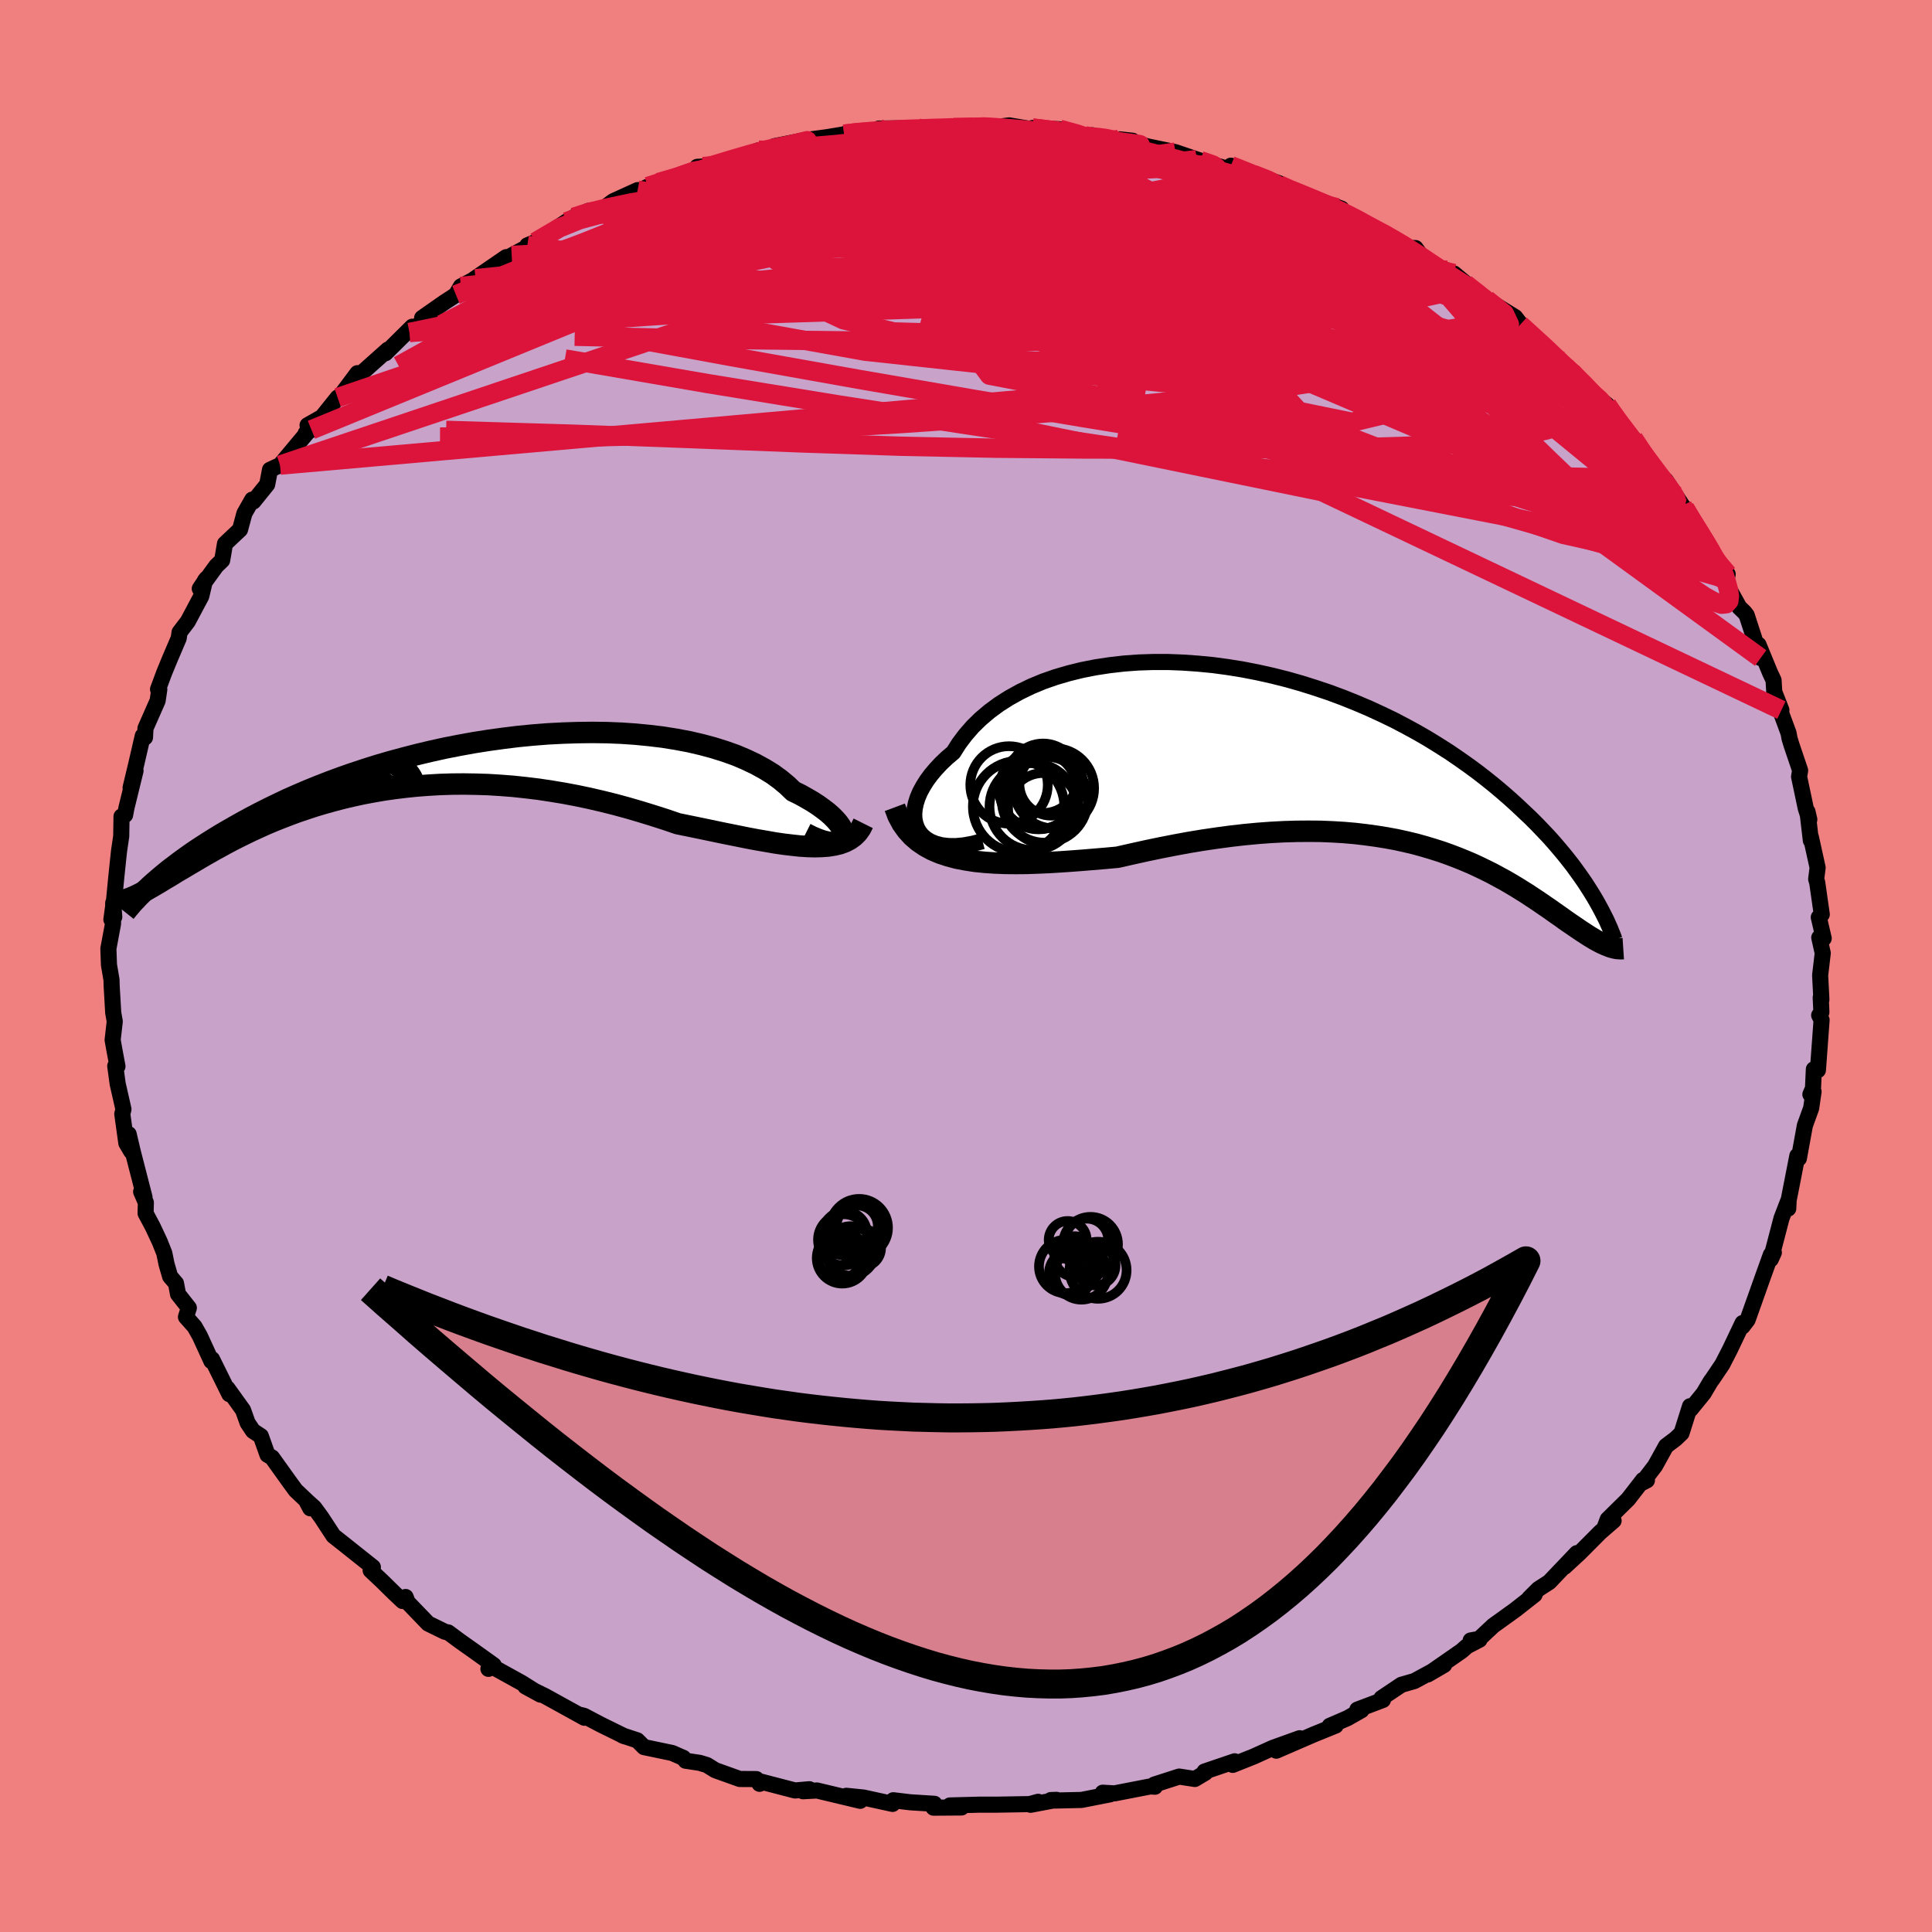 <svg viewBox="-100 -100 200 200" xmlns="http://www.w3.org/2000/svg" width="500" height="500" id="face-svg">
    <defs>
      <clipPath id="leftEyeClipPath">
        <polyline points="42.7,7.47 42.75,7.26 42.75,7.02 42.68,6.75 42.56,6.46 42.38,6.15 42.14,5.83 41.84,5.49 41.49,5.14 41.08,4.78 40.61,4.42 40.1,4.05 39.53,3.68 38.91,3.32 38.25,2.95 37.53,2.6 36.9,1.99 36.19,1.4 35.41,0.83 34.55,0.3 33.62,-0.21 32.63,-0.68 31.57,-1.13 30.44,-1.53 29.26,-1.9 28.03,-2.23 26.74,-2.53 25.41,-2.78 24.04,-3 22.63,-3.17 21.19,-3.31 19.72,-3.41 18.23,-3.47 16.72,-3.49 15.2,-3.47 13.66,-3.42 12.12,-3.34 10.58,-3.22 9.04,-3.07 7.5,-2.88 5.98,-2.67 4.46,-2.43 2.97,-2.16 1.49,-1.87 0.04,-1.55 -1.39,-1.21 -2.78,-0.85 -4.15,-0.48 -5.49,-0.09 -6.79,0.32 -8.06,0.74 -9.29,1.17 -10.48,1.61 -11.63,2.06 -12.74,2.51 -13.81,2.97 -14.85,3.43 -15.84,3.9 -16.79,4.36 -17.7,4.82 -18.58,5.28 -19.41,5.73 -20.21,6.18 -20.98,6.62 -21.72,7.05 -22.42,7.48 -23.09,7.9 -23.74,8.32 -24.35,8.72 -24.93,9.12 -25.49,9.52 -26.01,9.9 -26.51,10.28 -26.99,10.64 -27.44,11 -27.86,11.35 -28.26,11.69 -28.63,12.01 -28.99,12.33 -29.32,12.64 -29.91,13.1 -29.65,12.96 -29.37,12.81 -29.08,12.64 -28.78,12.47 -28.46,12.28 -28.13,12.09 -27.79,11.88 -27.43,11.66 -27.05,11.44 -26.66,11.2 -26.26,10.95 -25.83,10.7 -25.39,10.44 -24.94,10.17 -24.46,9.89 -23.97,9.6 -23.46,9.3 -22.93,9 -22.37,8.68 -21.8,8.37 -21.2,8.04 -20.58,7.71 -19.93,7.38 -19.26,7.05 -18.56,6.71 -17.84,6.38 -17.09,6.04 -16.31,5.71 -15.51,5.39 -14.68,5.07 -13.82,4.75 -12.93,4.45 -12.02,4.15 -11.08,3.87 -10.11,3.6 -9.12,3.34 -8.1,3.1 -7.05,2.87 -5.98,2.67 -4.88,2.48 -3.76,2.32 -2.62,2.18 -1.45,2.06 -0.26,1.97 0.94,1.9 2.17,1.86 3.41,1.85 4.67,1.87 5.95,1.91 7.23,1.99 8.53,2.09 9.84,2.23 11.16,2.39 12.48,2.59 13.81,2.81 15.13,3.06 16.46,3.34 17.79,3.65 19.11,3.98 20.43,4.34 21.73,4.72 23.03,5.12 24.31,5.53 25.57,5.96 26.65,6.18 27.72,6.4 28.78,6.62 29.82,6.84 30.85,7.05 31.85,7.25 32.84,7.45 33.8,7.63 34.74,7.79 35.65,7.95 36.54,8.08 37.39,8.18 38.22,8.27 39.01,8.32 39.76,8.34" />
      </clipPath>
      <clipPath id="rightEyeClipPath">
        <polyline points="-43.67,7.51 -43.91,7.09 -44.07,6.63 -44.17,6.14 -44.19,5.63 -44.14,5.09 -44.02,4.53 -43.84,3.96 -43.59,3.37 -43.27,2.78 -42.9,2.19 -42.46,1.59 -41.96,1 -41.41,0.41 -40.8,-0.17 -40.14,-0.73 -39.55,-1.66 -38.88,-2.55 -38.13,-3.41 -37.3,-4.22 -36.39,-4.99 -35.41,-5.71 -34.36,-6.38 -33.24,-7 -32.06,-7.57 -30.83,-8.08 -29.54,-8.53 -28.21,-8.92 -26.83,-9.26 -25.41,-9.54 -23.96,-9.76 -22.48,-9.93 -20.98,-10.04 -19.45,-10.09 -17.92,-10.09 -16.37,-10.03 -14.81,-9.92 -13.26,-9.77 -11.7,-9.56 -10.16,-9.31 -8.62,-9.01 -7.1,-8.67 -5.59,-8.29 -4.11,-7.87 -2.65,-7.41 -1.22,-6.93 0.18,-6.41 1.55,-5.86 2.89,-5.29 4.19,-4.69 5.46,-4.08 6.68,-3.44 7.87,-2.79 9.01,-2.13 10.11,-1.45 11.18,-0.77 12.19,-0.08 13.17,0.61 14.11,1.3 15.01,2 15.87,2.69 16.69,3.38 17.47,4.06 18.22,4.74 18.93,5.41 19.62,6.06 20.27,6.71 20.89,7.36 21.49,7.99 22.05,8.62 22.58,9.24 23.09,9.85 23.56,10.44 24.02,11.03 24.44,11.61 24.84,12.17 25.22,12.72 25.57,13.26 25.9,13.78 26.21,14.29 27.44,19.23 27.22,19.13 26.99,19.03 26.76,18.91 26.51,18.78 26.26,18.64 26,18.48 25.73,18.32 25.45,18.14 25.16,17.95 24.85,17.75 24.54,17.54 24.22,17.32 23.88,17.09 23.53,16.85 23.17,16.6 22.8,16.33 22.41,16.06 22.01,15.78 21.59,15.48 21.15,15.18 20.7,14.87 20.23,14.55 19.74,14.23 19.23,13.89 18.7,13.56 18.14,13.21 17.57,12.87 16.97,12.52 16.34,12.18 15.7,11.83 15.02,11.49 14.32,11.15 13.59,10.81 12.84,10.49 12.05,10.17 11.24,9.86 10.4,9.56 9.52,9.28 8.62,9.01 7.68,8.75 6.72,8.52 5.72,8.3 4.69,8.11 3.63,7.94 2.54,7.79 1.42,7.66 0.27,7.56 -0.92,7.49 -2.13,7.44 -3.37,7.43 -4.65,7.44 -5.95,7.48 -7.27,7.55 -8.62,7.65 -10,7.78 -11.4,7.94 -12.82,8.13 -14.25,8.34 -15.71,8.58 -17.18,8.85 -18.66,9.14 -20.15,9.45 -21.64,9.78 -23.14,10.12 -24.34,10.23 -25.54,10.33 -26.74,10.43 -27.92,10.52 -29.1,10.6 -30.26,10.67 -31.41,10.72 -32.55,10.76 -33.66,10.77 -34.75,10.76 -35.82,10.72 -36.86,10.65 -37.87,10.55 -38.84,10.4 -39.78,10.22" />
      </clipPath>
      <filter id="fuzzy">
        <feTurbulence id="turbulence" baseFrequency="0.05" numOctaves="3" type="noise" result="noise" />
        <feDisplacementMap in="SourceGraphic" in2="noise" scale="2" />
      </filter>
      <linearGradient id="rainbowGradient" x1="0%" y1="0%" x2="100%" y2="0%">
        <stop offset="0%" style="stop-color: [object Object]; stop-opacity: 1" />
        <stop offset="50%" style="stop-color: [object Object]; stop-opacity: 1" />
        <stop offset="100%" style="stop-color: [object Object]; stop-opacity: 1" />
      </linearGradient>
    </defs>
    <rect x="-100" y="-100" width="100%" height="100%" fill="rgb(240, 128, 128)" />
    <polyline id="faceContour" points="88.42,0.96 88.55,3.49 88.48,3.26 88.55,4.78 88.32,5.1 88.57,5.59 88.35,8.59 88.19,10.78 87.77,10.69 87.68,12.67 87.41,13.29 87.74,13.01 87.49,14.72 86.84,16.51 86.22,19.92 86.06,19.65 85.37,23.18 85.16,24.25 85.12,25.11 85.11,24.33 84.42,26.12 83.51,29.6 83.63,29.66 83.31,30.36 83.32,29.88 82.42,32.38 81.85,33.99 80.91,36.63 80.39,37.31 80.39,36.96 79.09,39.69 78.3,41.23 77.29,42.73 77.07,43.03 76.36,44.23 75.02,45.88 74.95,45.57 74.07,48.36 73.45,48.95 72.47,49.69 71.33,51.75 69.99,53.5 70.49,53.24 70.09,53.2 68.54,55.2 66.43,57.28 66.15,58.02 67.04,57.42 65.65,58.62 63.5,60.78 61.96,62.2 63.23,60.78 60.38,63.77 59.25,64.5 58.3,65.45 58.86,65.08 56.86,66.65 54.58,68.29 53.12,69.66 52.24,69.82 53.16,69.74 51.87,70.41 51.3,70.91 47.8,73.34 49.5,72.35 46.42,74.02 45.07,74.41 43.01,75.79 43.16,75.98 40.51,76.98 40.94,77.04 39.5,77.86 37.65,78.66 38.27,78.63 36,79.55 32.12,81.23 34.54,79.94 31.76,80.94 29.79,81.83 27.61,82.7 27.81,82.33 24.69,83.39 24.78,83.51 23.69,84.16 22.07,83.91 19.49,84.74 19.56,84.96 19.08,84.93 15.37,85.65 14.15,85.58 14.91,85.75 11.95,86.33 8.87,86.4 8.78,86.34 9.38,86.32 6.69,86.83 7.47,86.52 6.59,86.76 3.1,86.82 1.31,86.82 -1.67,86.9 -0.47,87.11 -3.36,87.13 -3.27,86.73 -5.79,86.57 -7.53,86.36 -7.6,86.74 -10.62,86.08 -12.39,85.9 -10.95,86.42 -15.43,85.35 -16.87,85.43 -16.21,85.22 -17.7,85.35 -21.47,84.37 -21.37,84.66 -21.7,84.17 -23.42,84.16 -25.96,83.25 -26.83,82.71 -27.57,82.49 -29.03,82.27 -29.25,81.98 -30.41,81.47 -33.33,80.86 -34.03,80.16 -35.55,79.66 -35.35,79.74 -37.79,78.54 -39.54,77.62 -39.91,77.53 -39.51,77.82 -43.57,75.58 -45.61,74.58 -44.05,75.43 -46.01,74.2 -49.14,72.47 -49.44,72.76 -48.89,72.38 -50.93,70.92 -52.4,69.88 -53.6,68.99 -53.92,68.93 -55.68,68.07 -57.8,65.87 -58.01,65.32 -58.32,65.74 -59.23,64.88 -60.48,63.65 -61.63,62.57 -61.4,62.23 -64.48,59.78 -65.48,58.99 -66.73,57.08 -67.46,56.08 -68.33,55.29 -67.88,56.14 -68.24,55.37 -69.39,54.28 -69.97,53.49 -71.84,50.88 -72.31,50.6 -73,48.66 -73.81,48.13 -74.37,47.29 -74.84,45.97 -76.45,43.73 -76.26,44.32 -78.05,40.7 -78.12,40.9 -79.31,38.3 -79.86,37.33 -80.75,36.33 -80.45,35.39 -81.57,33.97 -81.78,32.85 -82.39,32.14 -82.76,30.86 -82.99,29.73 -83.46,28.55 -84.19,26.99 -84.93,25.6 -84.9,24.49 -85.39,23.37 -85.04,23.94 -86.25,19.24 -86.68,17.41 -86.42,19.19 -86.92,18.34 -87.34,15.32 -87.22,14.83 -87.82,12.19 -88.07,10.35 -87.84,10.39 -88.16,8.67 -88.34,7.66 -88.12,5.74 -88.28,4.83 -88.44,2.07 -88.46,1.41 -88.72,-0.11 -88.78,-1.8 -88.3,-4.37 -88.28,-6.53 -88.17,-5.08 -88.47,-4.81 -88.18,-6.93 -87.97,-9.11 -87.72,-11.5 -87.67,-11.95 -87.45,-13.44 -87.42,-15.48 -87.05,-15.63 -86.91,-16.37 -85.97,-20.21 -86.48,-18.46 -85.9,-20.88 -85.22,-23.82 -84.99,-23.66 -84.94,-24.61 -83.68,-27.47 -83.51,-28.63 -83.64,-28.65 -83,-30.37 -82.39,-31.85 -81.5,-33.93 -81.41,-34.55 -80.56,-35.66 -79.16,-38.29 -78.78,-39.91 -78.63,-40.1 -79.32,-39.06 -77.61,-41.41 -77,-42 -76.71,-43.71 -75.15,-45.18 -74.7,-46.85 -73.89,-48.28 -73.77,-48.08 -72.34,-49.85 -72.05,-51.37 -71.01,-51.85 -68.26,-55.14 -68.35,-55.16 -67.76,-55.51 -68.16,-55.98 -66.66,-56.83 -65.05,-58.84 -64.75,-59.03 -63,-61.37 -63.47,-60.56 -62.86,-61.12 -59.84,-63.81 -60.1,-63.43 -57.32,-66.18 -57.61,-65.58 -56.03,-66.91 -56.3,-67.09 -54.04,-68.67 -52.8,-69.48 -52.29,-70.35 -50.77,-71.15 -50.91,-71.11 -47.6,-73.38 -47.23,-73.41 -47.03,-73.56 -44.46,-74.94 -45.41,-74.6 -44.57,-74.95 -41.38,-77.04 -40.61,-77.51 -39.06,-78.18 -37.63,-78.34 -36.52,-79.17 -33.99,-80.32 -34.23,-80.07 -32.93,-80.68 -31.85,-81.1 -28.93,-81.82 -27.86,-82.35 -27.24,-82.76 -27.82,-82.73 -26.52,-82.79 -24.47,-83.38 -21.44,-84.45 -20.61,-84.43 -18.13,-85.13 -19.82,-84.87 -16.77,-85.48 -14.38,-85.8 -11.86,-86.22 -12.62,-86.11 -11.67,-86.34 -8.71,-86.34 -9.03,-86.69 -4.98,-86.74 -4.72,-86.55 -3.64,-86.69 -1.29,-86.78 -0.32,-86.85 0.89,-86.82 2.34,-86.96 1.85,-86.83 3.22,-86.86 4.46,-87.02 7.81,-86.46 6.88,-86.75 9.69,-86.62 12.34,-85.93 13.76,-85.62 13.07,-86 14.04,-85.71 17.25,-85.43 15.85,-85.58 19.61,-84.65 19.1,-84.78 21.67,-84.25 24.26,-83.37 23.88,-83.48 27.27,-82.46 28.02,-82.68 27.42,-82.85 29.75,-81.94 32.38,-81.04 31.58,-81.09 33.12,-80.55 35.38,-79.67 34.75,-79.89 38.87,-78.4 38.44,-78.49 39.93,-77.47 41.4,-76.85 40.51,-77.24 44.41,-75.28 45.62,-74.35 46.54,-74.32 47.53,-72.94 48.3,-72.35 49.77,-72.02 50.91,-71.17 50.51,-71.69 53.38,-69.3 55.13,-67.63 53.89,-69 56.85,-67.17 57.87,-65.86 57.37,-66.39 61.52,-62.65 60.78,-63.22 61.61,-62.31 62.15,-62.11 62.66,-61.55 64.12,-59.91 66.35,-58.1 66.49,-57.84 67.65,-56.16 68.96,-54.41 69.09,-54.61 70.11,-53.02 71.42,-51.25 71.46,-51.06 73.47,-48.72 72.44,-50.28 74.15,-47.67 74.4,-47.38 75.33,-45.79 75.36,-45.86 77.52,-42.33 77.26,-42.63 78.85,-40.56 78.74,-40.06 78.44,-40.04 80.05,-37.13 80.59,-36.61 80.82,-36.31 82.26,-31.88 82.04,-33.26 83.23,-30.37 83.6,-29.58 83.67,-28.38 84.41,-26.49 84.39,-26.17 85.15,-24.11 85.25,-23.56 85.47,-22.84 86.35,-20.24 86.24,-19.6 86.93,-16.33 87.3,-15.16 87.11,-15.98 87.46,-12.99 87.46,-13.35 88.16,-10.18 88.01,-9 88.12,-8.63 88.59,-5.34 88.28,-5.04 88.79,-2.86 88.33,-2.94 88.69,-1.33 88.42,0.96 88.55,3.49" fill="rgb(200, 162, 200)" stroke="black" stroke-width="1.667" stroke-linejoin="round" filter="url(#fuzzy)" />
    <g transform="translate(38.83 -21.38)">
      <polyline id="rightCountour" points="-43.67,7.51 -43.91,7.09 -44.07,6.63 -44.17,6.14 -44.19,5.63 -44.14,5.09 -44.02,4.53 -43.84,3.96 -43.59,3.37 -43.27,2.78 -42.9,2.19 -42.46,1.59 -41.96,1 -41.41,0.41 -40.8,-0.17 -40.14,-0.73 -39.55,-1.66 -38.88,-2.55 -38.13,-3.41 -37.3,-4.22 -36.39,-4.99 -35.41,-5.71 -34.36,-6.38 -33.24,-7 -32.06,-7.57 -30.83,-8.08 -29.54,-8.53 -28.21,-8.92 -26.83,-9.26 -25.41,-9.54 -23.96,-9.76 -22.48,-9.93 -20.98,-10.04 -19.45,-10.09 -17.92,-10.09 -16.37,-10.03 -14.81,-9.92 -13.26,-9.77 -11.7,-9.56 -10.16,-9.31 -8.62,-9.01 -7.1,-8.67 -5.59,-8.29 -4.11,-7.87 -2.65,-7.41 -1.22,-6.93 0.18,-6.41 1.55,-5.86 2.89,-5.29 4.19,-4.69 5.46,-4.08 6.68,-3.44 7.87,-2.79 9.01,-2.13 10.11,-1.45 11.18,-0.77 12.19,-0.08 13.17,0.61 14.11,1.3 15.01,2 15.87,2.69 16.69,3.38 17.47,4.06 18.22,4.74 18.93,5.41 19.62,6.06 20.27,6.71 20.89,7.36 21.49,7.99 22.05,8.62 22.58,9.24 23.09,9.85 23.56,10.44 24.02,11.03 24.44,11.61 24.84,12.17 25.22,12.72 25.57,13.26 25.9,13.78 26.21,14.29 27.44,19.23 27.22,19.13 26.99,19.03 26.76,18.91 26.51,18.78 26.26,18.64 26,18.48 25.73,18.32 25.45,18.14 25.16,17.95 24.85,17.75 24.54,17.54 24.22,17.32 23.88,17.09 23.53,16.85 23.17,16.6 22.8,16.33 22.41,16.06 22.01,15.78 21.59,15.48 21.15,15.18 20.7,14.87 20.23,14.55 19.74,14.23 19.23,13.89 18.7,13.56 18.14,13.21 17.57,12.87 16.97,12.52 16.34,12.18 15.7,11.83 15.02,11.49 14.32,11.15 13.59,10.81 12.84,10.49 12.05,10.17 11.24,9.86 10.4,9.56 9.52,9.28 8.62,9.01 7.68,8.75 6.72,8.52 5.72,8.3 4.69,8.11 3.63,7.94 2.54,7.79 1.42,7.66 0.27,7.56 -0.92,7.49 -2.13,7.44 -3.37,7.43 -4.65,7.44 -5.95,7.48 -7.27,7.55 -8.62,7.65 -10,7.78 -11.4,7.94 -12.82,8.13 -14.25,8.34 -15.71,8.58 -17.18,8.85 -18.66,9.14 -20.15,9.45 -21.64,9.78 -23.14,10.12 -24.34,10.23 -25.54,10.33 -26.74,10.43 -27.92,10.52 -29.1,10.6 -30.26,10.67 -31.41,10.72 -32.55,10.76 -33.66,10.77 -34.75,10.76 -35.82,10.72 -36.86,10.65 -37.87,10.55 -38.84,10.4 -39.78,10.22" fill="white" stroke="white" stroke-width="0" stroke-linejoin="round" filter="url(#fuzzy)" />
    </g>
    <g transform="translate(-55.41 -20.69)">
      <polyline id="leftCountour" points="42.7,7.47 42.75,7.26 42.75,7.02 42.68,6.75 42.56,6.46 42.38,6.15 42.14,5.83 41.84,5.49 41.49,5.14 41.08,4.78 40.61,4.42 40.1,4.05 39.53,3.68 38.91,3.32 38.25,2.95 37.53,2.6 36.9,1.99 36.19,1.4 35.41,0.83 34.55,0.3 33.62,-0.21 32.63,-0.68 31.57,-1.13 30.44,-1.53 29.26,-1.9 28.03,-2.23 26.74,-2.53 25.41,-2.78 24.04,-3 22.63,-3.17 21.19,-3.31 19.72,-3.41 18.23,-3.47 16.72,-3.49 15.2,-3.47 13.66,-3.42 12.12,-3.34 10.58,-3.22 9.04,-3.07 7.5,-2.88 5.98,-2.67 4.46,-2.43 2.97,-2.16 1.49,-1.87 0.04,-1.55 -1.39,-1.21 -2.78,-0.85 -4.15,-0.48 -5.49,-0.09 -6.79,0.32 -8.06,0.74 -9.29,1.17 -10.48,1.61 -11.63,2.06 -12.74,2.51 -13.81,2.97 -14.85,3.43 -15.84,3.9 -16.79,4.36 -17.7,4.82 -18.58,5.28 -19.41,5.73 -20.21,6.18 -20.98,6.62 -21.72,7.05 -22.42,7.48 -23.09,7.9 -23.74,8.32 -24.35,8.72 -24.93,9.12 -25.49,9.52 -26.01,9.9 -26.51,10.28 -26.99,10.64 -27.44,11 -27.86,11.35 -28.26,11.69 -28.63,12.01 -28.99,12.33 -29.32,12.64 -29.91,13.1 -29.65,12.96 -29.37,12.81 -29.08,12.64 -28.78,12.47 -28.46,12.28 -28.13,12.09 -27.79,11.88 -27.43,11.66 -27.05,11.44 -26.66,11.2 -26.26,10.95 -25.83,10.7 -25.39,10.44 -24.94,10.17 -24.46,9.89 -23.97,9.6 -23.46,9.3 -22.93,9 -22.37,8.68 -21.8,8.37 -21.2,8.04 -20.58,7.71 -19.93,7.38 -19.26,7.05 -18.56,6.71 -17.84,6.38 -17.09,6.04 -16.31,5.71 -15.51,5.39 -14.68,5.07 -13.82,4.75 -12.93,4.45 -12.02,4.15 -11.08,3.87 -10.11,3.6 -9.12,3.34 -8.1,3.1 -7.05,2.87 -5.98,2.67 -4.88,2.48 -3.76,2.32 -2.62,2.18 -1.45,2.06 -0.26,1.97 0.94,1.9 2.17,1.86 3.41,1.85 4.67,1.87 5.95,1.91 7.23,1.99 8.53,2.09 9.84,2.23 11.16,2.39 12.48,2.59 13.81,2.81 15.13,3.06 16.46,3.34 17.79,3.65 19.11,3.98 20.43,4.34 21.73,4.72 23.03,5.12 24.31,5.53 25.57,5.96 26.65,6.18 27.72,6.4 28.78,6.62 29.82,6.84 30.85,7.05 31.85,7.25 32.84,7.45 33.8,7.63 34.74,7.79 35.65,7.95 36.54,8.08 37.39,8.18 38.22,8.27 39.01,8.32 39.76,8.34" fill="white" stroke="white" stroke-width="0" stroke-linejoin="round" filter="url(#fuzzy)" />
    </g>
    <g transform="translate(38.83 -21.38)">
      <polyline id="rightUpper" points="-37.11,8.46 -38.12,8.72 -39.04,8.89 -39.89,8.97 -40.66,8.96 -41.35,8.88 -41.97,8.72 -42.51,8.5 -42.97,8.22 -43.36,7.89 -43.67,7.51 -43.91,7.09 -44.07,6.63 -44.17,6.14 -44.19,5.63 -44.14,5.09 -44.02,4.53 -43.84,3.96 -43.59,3.37 -43.27,2.78 -42.9,2.19 -42.46,1.59 -41.96,1 -41.41,0.41 -40.8,-0.17 -40.14,-0.73 -39.55,-1.66 -38.88,-2.55 -38.13,-3.41 -37.3,-4.22 -36.39,-4.99 -35.41,-5.71 -34.36,-6.38 -33.24,-7 -32.06,-7.57 -30.83,-8.08 -29.54,-8.53 -28.21,-8.92 -26.83,-9.26 -25.41,-9.54 -23.96,-9.76 -22.48,-9.93 -20.98,-10.04 -19.45,-10.09 -17.92,-10.09 -16.37,-10.03 -14.81,-9.92 -13.26,-9.77 -11.7,-9.56 -10.16,-9.31 -8.62,-9.01 -7.1,-8.67 -5.59,-8.29 -4.11,-7.87 -2.65,-7.41 -1.22,-6.93 0.18,-6.41 1.55,-5.86 2.89,-5.29 4.19,-4.69 5.46,-4.08 6.68,-3.44 7.87,-2.79 9.01,-2.13 10.11,-1.45 11.18,-0.77 12.19,-0.08 13.17,0.61 14.11,1.3 15.01,2 15.87,2.69 16.69,3.38 17.47,4.06 18.22,4.74 18.93,5.41 19.62,6.06 20.27,6.71 20.89,7.36 21.49,7.99 22.05,8.62 22.58,9.24 23.09,9.85 23.56,10.44 24.02,11.03 24.44,11.61 24.84,12.17 25.22,12.72 25.57,13.26 25.9,13.78 26.21,14.29 26.5,14.79 26.77,15.28 27.02,15.75 27.25,16.2 27.47,16.64 27.66,17.07 27.85,17.49 28.01,17.89 28.17,18.28 28.3,18.65" fill="none" stroke="black" stroke-width="1.667" stroke-linejoin="round" filter="url(#fuzzy)" />
      <polyline id="rightLower" points="-46.2,4.95 -45.87,5.83 -45.45,6.62 -44.95,7.32 -44.39,7.94 -43.76,8.48 -43.07,8.95 -42.32,9.36 -41.52,9.7 -40.67,9.98 -39.78,10.22 -38.84,10.4 -37.87,10.55 -36.86,10.65 -35.82,10.72 -34.75,10.76 -33.66,10.77 -32.55,10.76 -31.41,10.72 -30.26,10.67 -29.1,10.6 -27.92,10.52 -26.74,10.43 -25.54,10.33 -24.34,10.23 -23.14,10.12 -21.64,9.78 -20.15,9.45 -18.66,9.14 -17.18,8.85 -15.71,8.58 -14.25,8.34 -12.82,8.13 -11.4,7.94 -10,7.78 -8.62,7.65 -7.27,7.55 -5.95,7.48 -4.65,7.44 -3.37,7.43 -2.13,7.44 -0.92,7.49 0.27,7.56 1.42,7.66 2.54,7.79 3.63,7.94 4.69,8.11 5.72,8.3 6.72,8.52 7.68,8.75 8.62,9.01 9.52,9.28 10.4,9.56 11.24,9.86 12.05,10.17 12.84,10.49 13.59,10.81 14.32,11.15 15.02,11.49 15.7,11.83 16.34,12.18 16.97,12.52 17.57,12.87 18.14,13.21 18.7,13.56 19.23,13.89 19.74,14.23 20.23,14.55 20.7,14.87 21.15,15.18 21.59,15.48 22.01,15.78 22.41,16.06 22.8,16.33 23.17,16.6 23.53,16.85 23.88,17.09 24.22,17.32 24.54,17.54 24.85,17.75 25.16,17.95 25.45,18.14 25.73,18.32 26,18.48 26.26,18.64 26.51,18.78 26.76,18.91 26.99,19.03 27.22,19.13 27.44,19.23 27.65,19.31 27.85,19.39 28.04,19.45 28.23,19.5 28.41,19.54 28.58,19.57 28.75,19.58 28.91,19.59 29.06,19.59 29.21,19.58" fill="none" stroke="black" stroke-width="2.222" stroke-linejoin="round" filter="url(#fuzzy)" />
      <circle r="4.502" cx="-31.896" cy="4.881" stroke="black" fill="none" stroke-width="1.0" filter="url(#fuzzy)" clip-path="url(#rightEyeClipPath)" /><circle r="4.154" cx="-29.721" cy="2.981" stroke="black" fill="none" stroke-width="1.0" filter="url(#fuzzy)" clip-path="url(#rightEyeClipPath)" /><circle r="4.094" cx="-31.291" cy="3.111" stroke="black" fill="none" stroke-width="1.0" filter="url(#fuzzy)" clip-path="url(#rightEyeClipPath)" /><circle r="4.018" cx="-31.331" cy="3.216" stroke="black" fill="none" stroke-width="1.0" filter="url(#fuzzy)" clip-path="url(#rightEyeClipPath)" /><circle r="3.292" cx="-30.011" cy="2.526" stroke="black" fill="none" stroke-width="1.0" filter="url(#fuzzy)" clip-path="url(#rightEyeClipPath)" /><circle r="3.644" cx="-30.831" cy="5.046" stroke="black" fill="none" stroke-width="1.0" filter="url(#fuzzy)" clip-path="url(#rightEyeClipPath)" /><circle r="4.01" cx="-34.376" cy="2.636" stroke="black" fill="none" stroke-width="1.0" filter="url(#fuzzy)" clip-path="url(#rightEyeClipPath)" /><circle r="4.73" cx="-33.386" cy="4.871" stroke="black" fill="none" stroke-width="1.0" filter="url(#fuzzy)" clip-path="url(#rightEyeClipPath)" /><circle r="4.46" cx="-30.676" cy="4.156" stroke="black" fill="none" stroke-width="1.0" filter="url(#fuzzy)" clip-path="url(#rightEyeClipPath)" /><circle r="3.6" cx="-30.851" cy="1.946" stroke="black" fill="none" stroke-width="1.0" filter="url(#fuzzy)" clip-path="url(#rightEyeClipPath)" />
      </g>
    <g transform="translate(-55.41 -20.69)">
      <polyline id="leftUpper" points="38.81,6.98 39.47,7.31 40.07,7.56 40.61,7.75 41.09,7.86 41.51,7.92 41.87,7.92 42.17,7.87 42.41,7.78 42.58,7.64 42.7,7.47 42.75,7.26 42.75,7.02 42.68,6.75 42.56,6.46 42.38,6.15 42.14,5.83 41.84,5.49 41.49,5.14 41.08,4.78 40.61,4.42 40.1,4.05 39.53,3.68 38.91,3.32 38.25,2.95 37.53,2.6 36.9,1.99 36.19,1.4 35.41,0.83 34.55,0.3 33.62,-0.21 32.63,-0.68 31.57,-1.13 30.44,-1.53 29.26,-1.9 28.03,-2.23 26.74,-2.53 25.41,-2.78 24.04,-3 22.63,-3.17 21.19,-3.31 19.72,-3.41 18.23,-3.47 16.72,-3.49 15.2,-3.47 13.66,-3.42 12.12,-3.34 10.58,-3.22 9.04,-3.07 7.5,-2.88 5.98,-2.67 4.46,-2.43 2.97,-2.16 1.49,-1.87 0.04,-1.55 -1.39,-1.21 -2.78,-0.85 -4.15,-0.48 -5.49,-0.09 -6.79,0.32 -8.06,0.74 -9.29,1.17 -10.48,1.61 -11.63,2.06 -12.74,2.51 -13.81,2.97 -14.85,3.43 -15.84,3.9 -16.79,4.36 -17.7,4.82 -18.58,5.28 -19.41,5.73 -20.21,6.18 -20.98,6.62 -21.72,7.05 -22.42,7.48 -23.09,7.9 -23.74,8.32 -24.35,8.72 -24.93,9.12 -25.49,9.52 -26.01,9.9 -26.51,10.28 -26.99,10.64 -27.44,11 -27.86,11.35 -28.26,11.69 -28.63,12.01 -28.99,12.33 -29.32,12.64 -29.63,12.93 -29.92,13.22 -30.2,13.49 -30.45,13.76 -30.69,14.01 -30.91,14.25 -31.11,14.49 -31.3,14.71 -31.47,14.92 -31.63,15.12" fill="none" stroke="black" stroke-width="2.222" stroke-linejoin="round" filter="url(#fuzzy)" />
      <polyline id="leftLower" points="44.77,5.92 44.51,6.44 44.19,6.89 43.82,7.26 43.38,7.58 42.9,7.83 42.36,8.03 41.78,8.17 41.15,8.27 40.47,8.32 39.76,8.34 39.01,8.32 38.22,8.27 37.39,8.18 36.54,8.08 35.65,7.95 34.74,7.79 33.8,7.63 32.84,7.45 31.85,7.25 30.85,7.05 29.82,6.84 28.78,6.62 27.72,6.4 26.65,6.18 25.57,5.96 24.31,5.53 23.03,5.12 21.73,4.72 20.43,4.34 19.11,3.98 17.79,3.65 16.46,3.34 15.13,3.06 13.81,2.81 12.48,2.59 11.16,2.39 9.84,2.23 8.53,2.09 7.23,1.99 5.95,1.91 4.67,1.87 3.41,1.85 2.17,1.86 0.94,1.9 -0.26,1.97 -1.45,2.06 -2.62,2.18 -3.76,2.32 -4.88,2.48 -5.98,2.67 -7.05,2.87 -8.1,3.1 -9.12,3.34 -10.11,3.6 -11.08,3.87 -12.02,4.15 -12.93,4.45 -13.82,4.75 -14.68,5.07 -15.51,5.39 -16.31,5.71 -17.09,6.04 -17.84,6.38 -18.56,6.71 -19.26,7.05 -19.93,7.38 -20.58,7.71 -21.2,8.04 -21.8,8.37 -22.37,8.68 -22.93,9 -23.46,9.3 -23.97,9.6 -24.46,9.89 -24.94,10.17 -25.39,10.44 -25.83,10.7 -26.26,10.95 -26.66,11.2 -27.05,11.44 -27.43,11.66 -27.79,11.88 -28.13,12.09 -28.46,12.28 -28.78,12.47 -29.08,12.64 -29.37,12.81 -29.65,12.96 -29.91,13.1 -30.17,13.23 -30.41,13.35 -30.64,13.46 -30.85,13.55 -31.06,13.64 -31.26,13.71 -31.44,13.78 -31.62,13.83 -31.79,13.87 -31.95,13.91" fill="none" stroke="black" stroke-width="2.222" stroke-linejoin="round" filter="url(#fuzzy)" />
      <circle r="4.876" cx="-7.893" cy="2.212" stroke="black" fill="none" stroke-width="1.0" filter="url(#fuzzy)" clip-path="url(#leftEyeClipPath)" /><circle r="4.468" cx="-6.088" cy="4.297" stroke="black" fill="none" stroke-width="1.0" filter="url(#fuzzy)" clip-path="url(#leftEyeClipPath)" /><circle r="3.548" cx="-4.563" cy="2.547" stroke="black" fill="none" stroke-width="1.0" filter="url(#fuzzy)" clip-path="url(#leftEyeClipPath)" /><circle r="3.94" cx="-7.678" cy="3.662" stroke="black" fill="none" stroke-width="1.0" filter="url(#fuzzy)" clip-path="url(#leftEyeClipPath)" /><circle r="4.744" cx="-5.408" cy="3.737" stroke="black" fill="none" stroke-width="1.0" filter="url(#fuzzy)" clip-path="url(#leftEyeClipPath)" /><circle r="3.216" cx="-7.948" cy="4.752" stroke="black" fill="none" stroke-width="1.0" filter="url(#fuzzy)" clip-path="url(#leftEyeClipPath)" /><circle r="4.536" cx="-7.593" cy="4.507" stroke="black" fill="none" stroke-width="1.0" filter="url(#fuzzy)" clip-path="url(#leftEyeClipPath)" /><circle r="3.804" cx="-5.093" cy="5.107" stroke="black" fill="none" stroke-width="1.0" filter="url(#fuzzy)" clip-path="url(#leftEyeClipPath)" /><circle r="3.426" cx="-5.928" cy="1.982" stroke="black" fill="none" stroke-width="1.0" filter="url(#fuzzy)" clip-path="url(#leftEyeClipPath)" /><circle r="4.084" cx="-4.003" cy="6.027" stroke="black" fill="none" stroke-width="1.0" filter="url(#fuzzy)" clip-path="url(#leftEyeClipPath)" />
    </g>
    <g id="hairs">
      <polyline points="27.42,-82.85 29.58,-81.99 31.3,-81.23 32.82,-80.48 34.4,-79.69 36.12,-78.82 37.92,-77.9 39.75,-76.93 41.54,-75.96 43.28,-74.98 44.97,-74.01 46.61,-73.05 48.18,-72.12 49.66,-71.24 50.96,-70.46 52.04,-69.84 52.84,-69.39 53.38,-69.12 53.66,-69.02 53.69,-69.05 53.43,-69.25 52.79,-69.75 51.7,-70.62" fill="none" stroke="rgb(220, 20, 60)" stroke-width="2" stroke-linejoin="round" filter="url(#fuzzy)" /><polyline points="-31.85,-81.1 -29.77,-81.69 -28.71,-82.07 -28.16,-82.27 -27.75,-82.35 -27.31,-82.36 -26.88,-82.3 -26.61,-82.13 -26.65,-81.79 -27.09,-81.26 -27.94,-80.52 -29.2,-79.55 -30.92,-78.34 -33.16,-76.86 -35.99,-75.09 -39.45,-73.02 -43.48,-70.67 -48.02,-68.09 -53.06,-65.28 -58.74,-62.14" fill="none" stroke="rgb(220, 20, 60)" stroke-width="2" stroke-linejoin="round" filter="url(#fuzzy)" /><polyline points="-12.62,-86.11 -11.32,-86.26 -9.9,-86.35 -8.65,-86.37 -7.64,-86.3 -6.93,-86.14 -6.56,-85.9 -6.54,-85.58 -6.9,-85.18 -7.65,-84.68 -8.82,-84.08 -10.38,-83.34 -12.33,-82.46 -14.65,-81.43 -17.37,-80.22 -20.54,-78.84 -24.22,-77.28 -28.47,-75.53 -33.35,-73.61 -38.86,-71.57 -44.98,-69.39 -51.81,-66.92" fill="none" stroke="rgb(220, 20, 60)" stroke-width="2" stroke-linejoin="round" filter="url(#fuzzy)" /><polyline points="66.49,-57.84 67.51,-56.39 68.26,-55.34 68.78,-54.54 69.11,-53.88 69.25,-53.39 69.15,-53.11 68.79,-53.06 68.14,-53.24 67.19,-53.62 65.96,-54.2 64.42,-54.98 62.57,-55.98 60.35,-57.25 57.74,-58.83 54.7,-60.73 51.19,-63 47.18,-65.62 42.64,-68.62 37.51,-72.03 31.76,-75.88 25.54,-80.12" fill="none" stroke="rgb(220, 20, 60)" stroke-width="2" stroke-linejoin="round" filter="url(#fuzzy)" /><polyline points="74.4,-47.38 75.11,-46.19 75.8,-45.08 76.42,-44.02 76.88,-43.16 77.12,-42.55 77.18,-42.14 77.07,-41.92 76.79,-41.89 76.33,-42.06 75.65,-42.48 74.7,-43.2 73.46,-44.27 71.9,-45.73 69.99,-47.62 67.72,-49.95 65.08,-52.75 62.09,-55.99 58.76,-59.68 55.05,-63.86 50.97,-68.66" fill="none" stroke="rgb(220, 20, 60)" stroke-width="2" stroke-linejoin="round" filter="url(#fuzzy)" /><polyline points="67.65,-56.16 68.47,-55.07 68.87,-54.39 69.03,-53.81 68.89,-53.42 68.39,-53.3 67.46,-53.5 66.08,-54 64.24,-54.78 61.93,-55.83 59.16,-57.15 55.9,-58.76 52.12,-60.71 47.78,-63.03 42.84,-65.79 37.2,-69.02 30.77,-72.73 23.45,-76.93 15.46,-81.55" fill="none" stroke="rgb(220, 20, 60)" stroke-width="2" stroke-linejoin="round" filter="url(#fuzzy)" /><polyline points="62.66,-61.55 63.92,-60.06 64.52,-58.86 64.38,-57.85 63.58,-56.96 62.16,-56.18 60.14,-55.5 57.51,-54.91 54.24,-54.43 50.31,-54.06 45.71,-53.81 40.42,-53.65 34.42,-53.57 27.7,-53.53 20.25,-53.5 12.05,-53.52 3.1,-53.6 -6.6,-53.8 -17.07,-54.15 -28.37,-54.59 -40.59,-55.05 -53.82,-55.45" fill="none" stroke="rgb(220, 20, 60)" stroke-width="2" stroke-linejoin="round" filter="url(#fuzzy)" /><polyline points="-32.93,-80.68 -31.49,-81.15 -30.04,-81.61 -29.06,-81.96 -28.46,-82.16 -28.01,-82.25 -27.6,-82.28 -27.24,-82.23 -27.05,-82.09 -27.17,-81.79 -27.68,-81.3 -28.62,-80.61 -29.98,-79.7 -31.8,-78.56 -34.12,-77.17 -37,-75.54 -40.44,-73.66 -44.43,-71.54 -49.02,-69.14 -54.28,-66.41" fill="none" stroke="rgb(220, 20, 60)" stroke-width="2" stroke-linejoin="round" filter="url(#fuzzy)" /><polyline points="12.34,-85.93 13.13,-85.81 13.68,-85.77 14.38,-85.68 15.13,-85.53 15.81,-85.33 16.35,-85.09 16.7,-84.83 16.8,-84.57 16.58,-84.33 15.97,-84.11 14.91,-83.94 13.34,-83.79 11.25,-83.67 8.62,-83.54 5.45,-83.41 1.74,-83.28 -2.61,-83.15 -7.72,-83 -13.68,-82.82 -20.47,-82.65" fill="none" stroke="rgb(220, 20, 60)" stroke-width="2" stroke-linejoin="round" filter="url(#fuzzy)" /><polyline points="74.4,-47.38 75,-46.27 75.34,-45.35 75.4,-44.62 75.04,-44.21 74.22,-44.15 72.95,-44.42 71.26,-44.97 69.15,-45.79 66.6,-46.89 63.56,-48.3 59.96,-50.09 55.74,-52.28 50.88,-54.92 45.37,-58.02 39.22,-61.59 32.47,-65.65 25.2,-70.19 17.42,-75.23 8.99,-80.77" fill="none" stroke="rgb(220, 20, 60)" stroke-width="2" stroke-linejoin="round" filter="url(#fuzzy)" /><polyline points="77.26,-42.63 78.19,-41.22 78.53,-40.37 78.75,-39.62 78.94,-38.91 79.03,-38.28 78.97,-37.79 78.71,-37.5 78.22,-37.45 77.48,-37.69 76.46,-38.25 75.15,-39.14 73.54,-40.38 71.59,-42.01 69.32,-44.01 66.72,-46.39 63.79,-49.13 60.53,-52.25 56.9,-55.77 52.84,-59.76 48.3,-64.26 43.27,-69.33 37.72,-74.93" fill="none" stroke="rgb(220, 20, 60)" stroke-width="2" stroke-linejoin="round" filter="url(#fuzzy)" /><polyline points="-26.52,-82.79 -24.41,-83.43 -22.53,-83.98 -21.07,-84.38 -19.92,-84.66 -18.95,-84.85 -18.08,-84.98 -17.36,-85.03 -16.9,-84.99 -16.75,-84.83 -16.92,-84.55 -17.43,-84.15 -18.27,-83.61 -19.47,-82.93 -21.06,-82.13 -23.07,-81.2 -25.54,-80.15 -28.5,-78.99 -32.03,-77.66 -36.2,-76.12 -41.03,-74.34 -46.39,-72.4" fill="none" stroke="rgb(220, 20, 60)" stroke-width="2" stroke-linejoin="round" filter="url(#fuzzy)" /><polyline points="-44.57,-74.95 -42.09,-76.41 -40.02,-77.25 -37.85,-77.84 -35.48,-78.33 -32.91,-78.78 -30.17,-79.19 -27.27,-79.56 -24.21,-79.9 -21.03,-80.21 -17.75,-80.51 -14.42,-80.78 -11.06,-81.02 -7.65,-81.24 -4.18,-81.45 -0.66,-81.66 2.87,-81.88 6.35,-82.09 9.72,-82.28 12.95,-82.45 16.02,-82.62 18.93,-82.79 21.69,-82.91 24.46,-82.85" fill="none" stroke="rgb(220, 20, 60)" stroke-width="2" stroke-linejoin="round" filter="url(#fuzzy)" /><polyline points="64.12,-59.91 65.59,-58.62 66.41,-57.64 66.96,-56.78 67.29,-56.07 67.4,-55.51 67.28,-55.13 66.89,-54.95 66.22,-54.99 65.23,-55.26 63.89,-55.75 62.2,-56.47 60.13,-57.41 57.69,-58.55 54.85,-59.94 51.61,-61.58 47.95,-63.51 43.85,-65.75 39.31,-68.32 34.33,-71.23 28.85,-74.47 22.67,-78.12 15.42,-82.25" fill="none" stroke="rgb(220, 20, 60)" stroke-width="2" stroke-linejoin="round" filter="url(#fuzzy)" /><polyline points="-41.38,-77.04 -40.15,-77.47 -38.18,-77.79 -35.67,-78.04 -32.75,-78.21 -29.48,-78.27 -25.88,-78.23 -21.94,-78.09 -17.69,-77.87 -13.16,-77.58 -8.42,-77.19 -3.48,-76.72 1.66,-76.16 7.02,-75.57 12.58,-74.98 18.27,-74.41 24.01,-73.83 29.71,-73.21 35.36,-72.5 40.95,-71.76 46.25,-71.3" fill="none" stroke="rgb(220, 20, 60)" stroke-width="2" stroke-linejoin="round" filter="url(#fuzzy)" /><polyline points="55.13,-67.63 54.69,-67.99 54.32,-67.47 53.14,-66.76 50.93,-66.06 47.59,-65.48 43.01,-65.09 37.15,-64.87 30.03,-64.77 21.67,-64.72 12.08,-64.68 1.15,-64.66 -11.23,-64.7 -25.13,-64.86 -40.51,-65.19" fill="none" stroke="rgb(220, 20, 60)" stroke-width="2" stroke-linejoin="round" filter="url(#fuzzy)" /><polyline points="0.89,-86.82 1.87,-86.86 2.83,-86.81 4.18,-86.71 5.85,-86.57 7.7,-86.38 9.6,-86.16 11.46,-85.92 13.16,-85.68 14.64,-85.46 15.84,-85.29 16.77,-85.16 17.44,-85.08 17.85,-85.03 18.02,-85.02 17.9,-85.05 17.48,-85.11 16.72,-85.21 15.64,-85.35 14.32,-85.54" fill="none" stroke="rgb(220, 20, 60)" stroke-width="2" stroke-linejoin="round" filter="url(#fuzzy)" /><polyline points="-1.29,-86.78 -0.34,-86.82 0.49,-86.84 1.07,-86.83 1.47,-86.78 1.76,-86.69 1.91,-86.54 1.84,-86.32 1.41,-86.03 0.56,-85.67 -0.81,-85.26 -2.72,-84.81 -5.24,-84.34 -8.41,-83.8 -12.29,-83.17 -16.91,-82.44 -22.24,-81.63 -28.07,-80.84" fill="none" stroke="rgb(220, 20, 60)" stroke-width="2" stroke-linejoin="round" filter="url(#fuzzy)" /><polyline points="69.09,-54.61 70.02,-53.2 70.7,-52.15 71.12,-51.46 71.26,-51.08 71.12,-50.95 70.72,-51.01 70.03,-51.27 69.06,-51.74 67.76,-52.46 66.1,-53.49 64.01,-54.88 61.44,-56.69 58.34,-58.95 54.72,-61.64 50.62,-64.78 46.04,-68.37 40.86,-72.47 34.79,-77.21" fill="none" stroke="rgb(220, 20, 60)" stroke-width="2" stroke-linejoin="round" filter="url(#fuzzy)" /><polyline points="70.11,-53.02 70.73,-51.82 70.47,-51.13 69.41,-50.76 67.55,-50.59 64.9,-50.56 61.45,-50.64 57.18,-50.84 52.06,-51.2 46.05,-51.77 39.12,-52.6 31.19,-53.72 22.21,-55.12 12.16,-56.76 1.05,-58.63 -11.1,-60.73 -24.28,-63.08 -38.54,-65.7" fill="none" stroke="rgb(220, 20, 60)" stroke-width="2" stroke-linejoin="round" filter="url(#fuzzy)" /><polyline points="6.88,-86.75 9.5,-86.43 11.8,-85.96 13.77,-85.51 15.63,-85.06 17.58,-84.58 19.64,-84.06 21.78,-83.51 23.93,-82.93 26.04,-82.36 28.04,-81.81 29.82,-81.33 31.24,-80.97 32.19,-80.75 32.6,-80.69 32.4,-80.81" fill="none" stroke="rgb(220, 20, 60)" stroke-width="2" stroke-linejoin="round" filter="url(#fuzzy)" /><polyline points="-12.62,-86.11 -11.23,-86.28 -9.57,-86.42 -7.89,-86.53 -6.27,-86.61 -4.79,-86.66 -3.47,-86.71 -2.38,-86.74 -1.53,-86.77 -0.98,-86.78 -0.72,-86.77 -0.75,-86.74 -1.04,-86.67 -1.58,-86.57 -2.4,-86.43 -3.6,-86.24 -5.28,-85.99 -7.5,-85.69 -10.26,-85.37 -13.5,-85.04 -17.23,-84.72" fill="none" stroke="rgb(220, 20, 60)" stroke-width="2" stroke-linejoin="round" filter="url(#fuzzy)" /><polyline points="48.3,-72.35 49.37,-71.96 49.92,-71.52 50.17,-70.98 50.11,-70.41 49.65,-69.91 48.74,-69.52 47.33,-69.22 45.41,-68.99 42.94,-68.85 39.89,-68.83 36.23,-68.97 31.93,-69.28 26.99,-69.75 21.38,-70.32 15.09,-70.98 8.1,-71.75 0.39,-72.66 -8.11,-73.73 -17.5,-74.95 -27.84,-76.37" fill="none" stroke="rgb(220, 20, 60)" stroke-width="2" stroke-linejoin="round" filter="url(#fuzzy)" /><polyline points="-40.61,-77.51 -38.98,-78.03 -37.02,-78.5 -34.75,-78.98 -32.24,-79.41 -29.49,-79.78 -26.47,-80.11 -23.22,-80.41 -19.79,-80.69 -16.26,-80.94 -12.64,-81.16 -8.92,-81.34 -5.09,-81.52 -1.14,-81.7 2.86,-81.88 6.83,-82.06 10.69,-82.21 14.41,-82.34 17.97,-82.47 21.3,-82.64 24.43,-82.81" fill="none" stroke="rgb(220, 20, 60)" stroke-width="2" stroke-linejoin="round" filter="url(#fuzzy)" /><polyline points="29.75,-81.94 31.26,-81.35 32.01,-80.96 32.65,-80.58 33.22,-80.19 33.6,-79.81 33.72,-79.43 33.5,-79.09 32.92,-78.77 31.97,-78.47 30.65,-78.2 28.93,-77.94 26.77,-77.72 24.1,-77.56 20.87,-77.48 17.08,-77.48 12.76,-77.58 7.95,-77.77 2.66,-78.03 -3.19,-78.33 -9.78,-78.67 -17.22,-79.07 -25.44,-79.55" fill="none" stroke="rgb(220, 20, 60)" stroke-width="2" stroke-linejoin="round" filter="url(#fuzzy)" /><polyline points="57.37,-66.39 59.85,-64.13 60.89,-63.14 61.57,-62.5 62.24,-61.87 62.96,-61.17 63.69,-60.43 64.33,-59.73 64.8,-59.15 65.03,-58.75 64.99,-58.55 64.67,-58.6 64.07,-58.91 63.17,-59.49 61.95,-60.37 60.41,-61.55 58.52,-63.06 56.26,-64.91 53.59,-67.13 50.37,-69.78 46.27,-73.02" fill="none" stroke="rgb(220, 20, 60)" stroke-width="2" stroke-linejoin="round" filter="url(#fuzzy)" /><polyline points="-1.29,-86.78 -0.16,-86.77 1.2,-86.65 2.7,-86.42 4.42,-86.1 6.44,-85.7 8.75,-85.21 11.29,-84.66 13.96,-84.05 16.68,-83.4 19.36,-82.72 21.95,-82.05 24.42,-81.39 26.78,-80.75 29.05,-80.12 31.23,-79.5 33.28,-78.93 35.14,-78.44 36.73,-78.06 37.95,-77.82 38.81,-77.69 39.5,-77.57" fill="none" stroke="rgb(220, 20, 60)" stroke-width="2" stroke-linejoin="round" filter="url(#fuzzy)" /><polyline points="74.4,-47.38 75.12,-46.18 75.85,-45.02 76.56,-43.87 77.13,-42.89 77.52,-42.15 77.72,-41.64 77.75,-41.35 77.64,-41.27 77.35,-41.44 76.85,-41.92 76.07,-42.79 74.97,-44.13 73.48,-45.99 71.59,-48.41 69.32,-51.36 66.75,-54.8 63.94,-58.7" fill="none" stroke="rgb(220, 20, 60)" stroke-width="2" stroke-linejoin="round" filter="url(#fuzzy)" /><polyline points="32.38,-81.04 32.45,-80.86 33.45,-80.41 34.76,-79.88 36.12,-79.32 37.42,-78.77 38.56,-78.24 39.54,-77.76 40.36,-77.34 41,-76.97 41.45,-76.69 41.62,-76.51 41.47,-76.48 40.93,-76.63 40,-76.98 38.64,-77.54 36.86,-78.32 34.66,-79.26 32.07,-80.32 28.82,-81.57" fill="none" stroke="rgb(220, 20, 60)" stroke-width="2" stroke-linejoin="round" filter="url(#fuzzy)" /><polyline points="-32.93,-80.68 -31.38,-81.17 -29.58,-81.72 -28.03,-82.22 -26.66,-82.65 -25.28,-83.05 -23.76,-83.47 -22.13,-83.9 -20.51,-84.33 -19.05,-84.73 -17.87,-85.05 -17.02,-85.28 -16.54,-85.41 -16.44,-85.44 -16.76,-85.36 -17.54,-85.17 -18.88,-84.85 -21,-84.32" fill="none" stroke="rgb(220, 20, 60)" stroke-width="2" stroke-linejoin="round" filter="url(#fuzzy)" /><polyline points="47.53,-72.94 48.36,-72.46 49.1,-72.07 49.6,-71.65 49.92,-71.19 50,-70.74 49.81,-70.36 49.27,-70.1 48.36,-69.94 47.04,-69.88 45.27,-69.95 43,-70.17 40.18,-70.58 36.8,-71.19 32.87,-71.98 28.42,-72.93 23.44,-74.02 17.85,-75.25 11.55,-76.64 4.47,-78.24 -3.26,-80.08 -11.43,-82.2" fill="none" stroke="rgb(220, 20, 60)" stroke-width="2" stroke-linejoin="round" filter="url(#fuzzy)" /><polyline points="6.88,-86.75 9.19,-86.46 10.57,-86.08 10.99,-85.74 10.69,-85.39 9.85,-84.96 8.54,-84.41 6.71,-83.72 4.33,-82.88 1.36,-81.91 -2.28,-80.83 -6.67,-79.64 -11.93,-78.32 -18.16,-76.87 -25.44,-75.28 -33.73,-73.54 -42.9,-71.63" fill="none" stroke="rgb(220, 20, 60)" stroke-width="2" stroke-linejoin="round" filter="url(#fuzzy)" /><polyline points="53.89,-69 55.73,-67.53 56.25,-66.43 55.98,-65.42 54.99,-64.5 53.23,-63.7 50.7,-63.01 47.45,-62.34 43.5,-61.63 38.85,-60.84 33.43,-60 27.21,-59.15 20.13,-58.33 12.16,-57.57 3.27,-56.85 -6.54,-56.16 -17.29,-55.52 -28.9,-55 -41.31,-54.71 -54.45,-54.76" fill="none" stroke="rgb(220, 20, 60)" stroke-width="2" stroke-linejoin="round" filter="url(#fuzzy)" /><polyline points="74.15,-47.67 74.32,-47.2 74.16,-46.69 73.58,-46.3 72.46,-46.19 70.69,-46.46 68.19,-47.19 64.94,-48.35 60.93,-49.93 56.14,-51.91 50.54,-54.31 44.07,-57.14 36.68,-60.47 28.34,-64.35 19.1,-68.81 9.03,-73.89 -1.9,-79.59" fill="none" stroke="rgb(220, 20, 60)" stroke-width="2" stroke-linejoin="round" filter="url(#fuzzy)" /><polyline points="-21.44,-84.45 -20.03,-84.45 -17.9,-84.27 -15.01,-83.82 -11.28,-83.14 -6.86,-82.2 -1.97,-81.02 3.28,-79.62 8.91,-78.03 14.93,-76.27 21.31,-74.38 27.97,-72.4 34.79,-70.36 41.63,-68.32 48.4,-66.31 55.15,-64.34" fill="none" stroke="rgb(220, 20, 60)" stroke-width="2" stroke-linejoin="round" filter="url(#fuzzy)" /><polyline points="61.61,-62.31 62.19,-61.92 63.04,-61.13 64.02,-60.16 64.93,-59.2 65.64,-58.37 66.11,-57.73 66.3,-57.29 66.23,-57.1 65.88,-57.16 65.23,-57.5 64.26,-58.15 62.94,-59.13 61.24,-60.46 59.15,-62.15 56.6,-64.24 53.5,-66.76 49.75,-69.78 45.4,-73.28" fill="none" stroke="rgb(220, 20, 60)" stroke-width="2" stroke-linejoin="round" filter="url(#fuzzy)" /><polyline points="7.81,-86.46 8.3,-86.46 10.31,-86.02 12.74,-85.36 15.21,-84.58 17.73,-83.72 20.41,-82.76 23.3,-81.69 26.37,-80.53 29.55,-79.31 32.76,-78.09 35.95,-76.88 39.05,-75.68 41.97,-74.54 44.63,-73.52 46.88,-72.73 48.71,-72.18" fill="none" stroke="rgb(220, 20, 60)" stroke-width="2" stroke-linejoin="round" filter="url(#fuzzy)" /><polyline points="40.51,-77.24 43.37,-75.72 45.26,-74.62 46.75,-73.68 48.06,-72.8 49.27,-72 50.38,-71.3 51.35,-70.69 52.15,-70.17 52.71,-69.79 52.95,-69.62 52.79,-69.74 52.2,-70.14 51.16,-70.76 49.57,-71.67" fill="none" stroke="rgb(220, 20, 60)" stroke-width="2" stroke-linejoin="round" filter="url(#fuzzy)" /><polyline points="74.15,-47.67 74.41,-47.13 74.56,-46.43 74.47,-45.73 74.05,-45.16 73.18,-44.85 71.83,-44.83 69.99,-45.07 67.66,-45.55 64.85,-46.25 61.56,-47.17 57.75,-48.33 53.39,-49.76 48.44,-51.49 42.84,-53.56 36.57,-55.97 29.65,-58.74 22.07,-61.86 13.76,-65.33 4.63,-69.13 -5.44,-73.24 -16.37,-77.71" fill="none" stroke="rgb(220, 20, 60)" stroke-width="2" stroke-linejoin="round" filter="url(#fuzzy)" /><polyline points="-27.24,-82.76 -26.91,-82.78 -25.24,-82.97 -22.79,-83.25 -19.98,-83.52 -17.04,-83.73 -14.03,-83.85 -10.91,-83.91 -7.64,-83.93 -4.26,-83.9 -0.84,-83.84 2.56,-83.74 5.89,-83.61 9.16,-83.47 12.36,-83.32 15.46,-83.17 18.4,-83.03 21.08,-82.93 23.41,-82.9 25.46,-82.92" fill="none" stroke="rgb(220, 20, 60)" stroke-width="2" stroke-linejoin="round" filter="url(#fuzzy)" /><polyline points="61.52,-62.65 61.24,-62.8 61.37,-62.58 61.6,-62.21 61.84,-61.74 61.98,-61.25 61.88,-60.82 61.46,-60.53 60.67,-60.44 59.48,-60.56 57.9,-60.92 55.91,-61.52 53.49,-62.38 50.59,-63.53 47.17,-64.97 43.2,-66.71 38.65,-68.74 33.54,-71.03 27.91,-73.59 21.79,-76.42 15.3,-79.54 8.46,-83.01" fill="none" stroke="rgb(220, 20, 60)" stroke-width="2" stroke-linejoin="round" filter="url(#fuzzy)" /><polyline points="-4.98,-86.74 -4.17,-86.56 -2.44,-86.29 -0.18,-85.87 2.38,-85.28 5.13,-84.53 8.07,-83.65 11.24,-82.64 14.67,-81.53 18.36,-80.33 22.26,-79.06 26.3,-77.73 30.43,-76.33 34.57,-74.86 38.66,-73.36 42.61,-71.89 46.36,-70.54 49.89,-69.35 53.35,-68.22" fill="none" stroke="rgb(220, 20, 60)" stroke-width="2" stroke-linejoin="round" filter="url(#fuzzy)" /><polyline points="68.96,-54.41 69.39,-54.01 70.15,-53.01 70.94,-51.95 71.65,-51 72.25,-50.22 72.73,-49.58 73.11,-49.04 73.37,-48.61 73.51,-48.3 73.48,-48.16 73.25,-48.24 72.8,-48.59 72.09,-49.24 71.14,-50.19 69.92,-51.45 68.43,-53.07 66.61,-55.11 64.37,-57.63 61.68,-60.68 58.4,-64.36" fill="none" stroke="rgb(220, 20, 60)" stroke-width="2" stroke-linejoin="round" filter="url(#fuzzy)" /><polyline points="24.26,-83.37 24.76,-83.2 25.56,-82.92 25.94,-82.65 25.89,-82.34 25.45,-81.96 24.56,-81.53 23.18,-81.06 21.26,-80.59 18.79,-80.1 15.72,-79.59 11.99,-79.06 7.51,-78.49 2.22,-77.89 -3.91,-77.24 -10.86,-76.52 -18.59,-75.75 -27.03,-75.02 -36.24,-74.42" fill="none" stroke="rgb(220, 20, 60)" stroke-width="2" stroke-linejoin="round" filter="url(#fuzzy)" /><polyline points="74.4,-47.38 75.12,-46.19 75.85,-45.02 76.55,-43.89 77.11,-42.95 77.45,-42.3 77.57,-41.94 77.5,-41.85 77.22,-42.06 76.71,-42.64 75.91,-43.66 74.77,-45.22 73.24,-47.39 71.28,-50.31 68.89,-53.99" fill="none" stroke="rgb(220, 20, 60)" stroke-width="2" stroke-linejoin="round" filter="url(#fuzzy)" /><polyline points="9.69,-86.62 11.51,-86.12 12.24,-85.86 12.39,-85.68 12.2,-85.45 11.69,-85.14 10.79,-84.73 9.42,-84.23 7.54,-83.63 5.05,-82.96 1.86,-82.21 -2.15,-81.38 -7.06,-80.49 -12.95,-79.49 -19.86,-78.34 -27.68,-77.03 -36.08,-75.74" fill="none" stroke="rgb(220, 20, 60)" stroke-width="2" stroke-linejoin="round" filter="url(#fuzzy)" /><polyline points="71.46,-51.06 72.23,-49.89 71.76,-49.44 70.54,-49.05 68.58,-48.72 65.85,-48.5 62.32,-48.42 57.93,-48.53 52.62,-48.89 46.32,-49.52 39.01,-50.41 30.67,-51.53 21.32,-52.85 10.96,-54.38 -0.48,-56.11 -13.04,-58.06 -26.73,-60.29 -41.52,-62.84" fill="none" stroke="rgb(220, 20, 60)" stroke-width="2" stroke-linejoin="round" filter="url(#fuzzy)" /><polyline points="-4.72,-86.55 -3.43,-86.65 -2.18,-86.69 -1.26,-86.65 -0.71,-86.55 -0.46,-86.38 -0.43,-86.12 -0.57,-85.78 -0.87,-85.34 -1.37,-84.81 -2.13,-84.16 -3.25,-83.4 -4.79,-82.52 -6.8,-81.53 -9.31,-80.42 -12.3,-79.19 -15.77,-77.83 -19.69,-76.32 -24.08,-74.67 -28.97,-72.86 -34.42,-70.86 -40.54,-68.64 -47.45,-66.14 -55.19,-63.35" fill="none" stroke="rgb(220, 20, 60)" stroke-width="2" stroke-linejoin="round" filter="url(#fuzzy)" /><polyline points="66.35,-58.1 66.82,-57.4 67.61,-56.31 68.42,-55.25 69.16,-54.27 69.83,-53.39 70.39,-52.62 70.82,-52.01 71.11,-51.56 71.24,-51.28 71.21,-51.16 71.02,-51.19 70.63,-51.4 70.03,-51.82 69.18,-52.47 68.06,-53.41 66.62,-54.67 64.87,-56.26 62.77,-58.22 60.36,-60.53 57.65,-63.14 54.63,-66.03 51.24,-69.23" fill="none" stroke="rgb(220, 20, 60)" stroke-width="2" stroke-linejoin="round" filter="url(#fuzzy)" /><polyline points="7.81,-86.46 8.05,-86.55 9.27,-86.38 10.37,-86.12 11,-85.87 11.21,-85.64 11.09,-85.38 10.68,-85.07 9.99,-84.69 8.96,-84.23 7.57,-83.71 5.75,-83.12 3.44,-82.48 0.56,-81.79 -2.98,-81.05 -7.2,-80.26 -12.14,-79.36 -17.79,-78.35 -24.07,-77.23 -30.92,-76.09 -38.34,-75" fill="none" stroke="rgb(220, 20, 60)" stroke-width="2" stroke-linejoin="round" filter="url(#fuzzy)" /><polyline points="13.76,-85.62 15.64,-82.95 21.8,-76.28 20.81,-71.34 16.27,-68.71 11.55,-67.64 7.39,-67.95 3.63,-69.45 -0.11,-71.47 -4.2,-73.23 -8.66,-74.37 -12.89,-74.94 -16.11,-75.15 -18.02,-75.08 -18.99,-74.65 -19.53,-73.88 -19.64,-73.04 -18.63,-72.47 -15.64,-72.29 -10.27,-72.39 -2.79,-73.01 4.96,-75.46 4.78,-80.7 -21.44,-84.45" fill="none" stroke="rgb(220, 20, 60)" stroke-width="2" stroke-linejoin="round" filter="url(#fuzzy)" /><polyline points="38.44,-78.49 30.59,-80.42 25.66,-79.98 24,-77.26 23.74,-72.9 22.29,-68.12 18.91,-64.25 15.43,-62.11 13.7,-62.03 13.23,-63.99 12.03,-67.55 9.04,-71.78 5.3,-75.61 2.51,-78.45 0.73,-80.32 -1.96,-81.27 -7.17,-80.91 -9.63,-79.76 21.67,-84.25" fill="none" stroke="rgb(220, 20, 60)" stroke-width="2" stroke-linejoin="round" filter="url(#fuzzy)" /><polyline points="-52.29,-70.35 3.86,-76.11 17.24,-79.59 15.84,-79.76 15.27,-76.14 22.34,-69.59 35.76,-62.04 49.5,-55.88 57.41,-53.14 56.47,-54.49 48.01,-58.58 37.56,-62.32 32.93,-62.93 38.9,-60.96 51.17,-60.36 71.42,-51.25" fill="none" stroke="rgb(220, 20, 60)" stroke-width="2" stroke-linejoin="round" filter="url(#fuzzy)" /><polyline points="75.33,-45.79 65.18,-52.21 53.65,-61.66 44.79,-67.8 36.25,-72.06 29.48,-74.7 25.77,-75.57 23.88,-75.22 21.25,-74.65 16.29,-74.57 9.58,-74.92 3.29,-75.21 -0.2,-74.92 0.56,-73.87 5.64,-72.18 13.91,-70.11 23.2,-67.99 30.52,-66.39 32.82,-66.15 28.72,-68.07 20.52,-72.08 14.76,-76.46 19.03,-78.18 35.49,-75.32 50.51,-71.69" fill="none" stroke="rgb(220, 20, 60)" stroke-width="2" stroke-linejoin="round" filter="url(#fuzzy)" /><polyline points="29.75,-81.94 50.05,-63.85 42.66,-63.2 24.08,-66.02 4.52,-69.28 -8.85,-71.43 -13.68,-72.08 -11.84,-71.71 -7.31,-71.04 -3.66,-70.49 -2.13,-70.26 -1.35,-70.4 1.04,-70.88 6.04,-71.56 11.85,-72.21 14.97,-72.56 13.53,-72.29 9.99,-71.12 9.65,-69.17 11.8,-67.86 -1.73,-69.4 -57.61,-65.58" fill="none" stroke="rgb(220, 20, 60)" stroke-width="2" stroke-linejoin="round" filter="url(#fuzzy)" /><polyline points="73.47,-48.72 66.35,-53.96 45.28,-61.34 18.32,-66.51 -0.67,-68.83 -4.92,-69.15 2.6,-68.55 14.02,-68.16 22.45,-68.74 24.91,-70.34 21.91,-72.35 16.22,-73.77 12.35,-73.61 15.78,-71.08 29.07,-66.26 45.35,-61.76 45.55,-64.97 7.81,-86.46" fill="none" stroke="rgb(220, 20, 60)" stroke-width="2" stroke-linejoin="round" filter="url(#fuzzy)" /><polyline points="41.4,-76.85 -2.59,-78.86 -8.99,-78.53 -1.37,-77.63 7.91,-75.94 17.12,-73.37 26.58,-70.54 35.07,-68.4 40.62,-67.66 42.02,-68.33 39.34,-69.98 33.57,-72.01 26.09,-74.04 18.4,-75.94 11.87,-77.69 7.62,-79.18 6.32,-80.03 8.46,-79.67 14.87,-77.55 26.11,-73.51 38.32,-68.77 36.44,-68.48 -9.03,-86.69" fill="none" stroke="rgb(220, 20, 60)" stroke-width="2" stroke-linejoin="round" filter="url(#fuzzy)" /><polyline points="49.77,-72.02 12.04,-72.04 14.63,-72.03 25.31,-69.97 39.22,-64.32 52.96,-56.66 63.43,-49.55 68.77,-44.83 68.22,-43.25 61.83,-44.68 50.51,-48.61 36.16,-54.31 21.38,-60.86 8.87,-67.13 0.85,-71.94 -1.44,-74.46 2,-74.61 9.56,-73.19 17.76,-71.52 21.78,-70.57 16.96,-69.91 0.42,-68.2 -26.77,-67.32 -37.63,-78.34" fill="none" stroke="rgb(220, 20, 60)" stroke-width="2" stroke-linejoin="round" filter="url(#fuzzy)" /><polyline points="78.74,-40.06 9.57,-59.67 7.2,-70.94 15.95,-75.33 20.85,-76.2 21.69,-75.36 21.32,-73.91 21.49,-72.81 22.54,-72.62 24.49,-73.14 27.46,-73.58 31.32,-73.22 34.96,-71.93 36.23,-70.28 32.68,-69.06 22.88,-68.73 7.41,-69.11 -10.8,-69.66 -27.38,-70.1 -38.18,-70.8 -41.05,-72.51 -36.89,-75.5 -30.07,-78.69 -29.8,-78.86 -52.8,-69.48" fill="none" stroke="rgb(220, 20, 60)" stroke-width="2" stroke-linejoin="round" filter="url(#fuzzy)" /><polyline points="77.52,-42.33 16.58,-54.21 17.8,-60.66 16.31,-65.54 6.66,-69.67 -2.93,-72.29 -7.06,-73.04 -5.33,-72.33 -0.3,-71.1 4.75,-70.28 7.44,-70.41 7.24,-71.39 5.43,-72.64 4.14,-73.47 5.08,-73.54 8.52,-72.83 12.78,-71.6 14.53,-70.27 10.27,-69.44 -0.6,-69.65 -13.23,-70.23 -24.44,-67.49 -71.01,-51.85" fill="none" stroke="rgb(220, 20, 60)" stroke-width="2" stroke-linejoin="round" filter="url(#fuzzy)" /><polyline points="41.4,-76.85 -22.06,-68.74 -36.22,-68.28 -28.45,-70.24 -14.28,-71.7 -1.55,-72.5 6.6,-73.26 10.43,-74.08 11.99,-74.64 13.13,-74.81 14.11,-74.82 13.8,-74.99 10.9,-75.33 5.11,-75.43 -2.42,-74.76 -9.62,-73.13 -14.71,-70.94 -17.41,-69.05 -19.35,-68.26 -22.83,-68.84 -28.1,-70.46 -31.38,-72.78 -27.35,-76.21 -18.53,-80.55 -32.93,-80.68" fill="none" stroke="rgb(220, 20, 60)" stroke-width="2" stroke-linejoin="round" filter="url(#fuzzy)" /><polyline points="38.44,-78.49 -4.72,-80.2 -15.94,-80.66 -13.01,-79.87 -4.84,-78.22 4.74,-76.57 14.07,-75.51 22.09,-75.17 27.93,-75.31 31.07,-75.53 31.37,-75.5 28.78,-75.19 23.39,-74.87 15.81,-74.94 7.65,-75.48 1.14,-76.1 -2.06,-76.14 -2.27,-75.18 -2.16,-73.46 -4.46,-71.85 -5.68,-71.25 10.83,-71.39 60.78,-63.22" fill="none" stroke="rgb(220, 20, 60)" stroke-width="2" stroke-linejoin="round" filter="url(#fuzzy)" /><polyline points="78.85,-40.56 69.33,-51.74 64.18,-55.37 54.42,-60.39 42.2,-65.95 30.59,-70.41 20.65,-72.96 12.7,-73.6 7.3,-72.9 4.66,-71.72 3.79,-70.78 2.81,-70.5 0.39,-70.93 -3.01,-71.87 -5.13,-72.86 -3.2,-72.99 4.58,-71.05 17.78,-66.35 31.93,-60.17 35.18,-56.63 7.15,-58.77 -71.01,-51.85" fill="none" stroke="rgb(220, 20, 60)" stroke-width="2" stroke-linejoin="round" filter="url(#fuzzy)" /><polyline points="-67.76,-55.51 -23.45,-73.69 -18.21,-78.34 -18.25,-77.63 -12.14,-75.99 -0.48,-74.92 10.89,-74.78 16.72,-75.76 15.28,-77.67 8.05,-79.74 -2.03,-80.97 -11.66,-80.75 -17.38,-78.95 -15.19,-75.5 0.09,-69.91 34.25,-60.95 77.26,-42.63" fill="none" stroke="rgb(220, 20, 60)" stroke-width="2" stroke-linejoin="round" filter="url(#fuzzy)" /><polyline points="-47.03,-73.56 -1.03,-76 -2.85,-75.39 -10.99,-75.42 -9.71,-76.87 -0.39,-78.54 10.46,-79.6 18.56,-79.99 23.98,-79.5 29.59,-77.31 37.8,-72.58 47.74,-65.83 54.2,-60.06 48.39,-60.52 20.59,-70.55 -33.99,-80.32" fill="none" stroke="rgb(220, 20, 60)" stroke-width="2" stroke-linejoin="round" filter="url(#fuzzy)" /><polyline points="-12.62,-86.11 -0.94,-83.96 3.38,-81.32 14.86,-76.13 30.16,-68.67 43.03,-61.77 48.94,-58.08 47.12,-58.51 40.14,-62.18 31.85,-67.28 25.22,-71.96 21.41,-74.78 20.28,-74.89 21.02,-72.12 22.11,-67.21 20.66,-61.88 13.79,-58.19 3.93,-56.85 5.12,-55.61 36.84,-49.11 84.41,-26.49" fill="none" stroke="rgb(220, 20, 60)" stroke-width="2" stroke-linejoin="round" filter="url(#fuzzy)" /><polyline points="-9.03,-86.69 25.06,-65 22.81,-66.46 21.03,-68.79 19.42,-71.03 16.7,-73.58 14.82,-75.29 15.39,-75.06 17.88,-72.92 20.44,-69.86 21.39,-67.15 19.99,-65.75 16.56,-65.94 12.35,-67.3 9.39,-68.97 9.84,-70.16 14.91,-70.49 23.84,-70 34.2,-68.82 43.52,-66.86 50.65,-64.12 55.48,-61.33 57.35,-60.78 45.62,-74.35" fill="none" stroke="rgb(220, 20, 60)" stroke-width="2" stroke-linejoin="round" filter="url(#fuzzy)" /><polyline points="0.89,-86.82 23.55,-71.22 14.78,-66.85 14.45,-60.59 19.98,-55.34 23.88,-54.48 25.7,-57.69 27.54,-62.33 28.65,-66.06 25.9,-68.25 18.27,-69.81 9.76,-72.01 6.92,-75.06 9.78,-77.37 1.58,-76.54 -50.77,-71.15" fill="none" stroke="rgb(220, 20, 60)" stroke-width="2" stroke-linejoin="round" filter="url(#fuzzy)" /><polyline points="49.77,-72.02 12.3,-75.21 -12.73,-72.08 -17.41,-69.11 -12.7,-66.9 -7.5,-65.64 -4.28,-65.55 -0.98,-66.26 4.91,-66.75 13.11,-66.13 19.98,-64.37 21,-62.4 14.45,-61.48 3.66,-62.26 -4.31,-64.41 -3.55,-67.09 4.24,-69.98 6.38,-73.13 -14.44,-74.56 -57.61,-65.58" fill="none" stroke="rgb(220, 20, 60)" stroke-width="2" stroke-linejoin="round" filter="url(#fuzzy)" /><polyline points="74.4,-47.38 2.43,-61.16 -2.76,-68.15 13.44,-66.89 31.25,-63.44 40.21,-61.89 37.56,-62.82 27.08,-64.93 15.96,-67 9.88,-68.83 9.06,-70.87 9.02,-73.06 6.38,-73.82 3.97,-71.26 1.75,-67.48 -45.41,-74.6" fill="none" stroke="rgb(220, 20, 60)" stroke-width="2" stroke-linejoin="round" filter="url(#fuzzy)" /><polyline points="15.85,-85.58 -16.64,-79.22 -28.69,-74.84 -33.14,-70.38 -26.62,-66.55 -10.49,-63.65 8.29,-61.61 22.43,-60.2 28.69,-59.36 28.69,-59.54 26.49,-61.31 25.02,-64.48 23.98,-67.49 20.47,-68.2 12.16,-66.4 4.06,-66.76 39.93,-77.47" fill="none" stroke="rgb(220, 20, 60)" stroke-width="2" stroke-linejoin="round" filter="url(#fuzzy)" /><polyline points="-65.05,-58.84 -34.11,-69.37 -7.12,-71.97 8.42,-68.79 16.1,-63.99 18.25,-60.89 15.68,-60.95 9.67,-64.03 2.48,-68.93 -3.67,-74.22 -7.69,-78.63 -9.81,-81.39 -10.67,-82.08 -10.33,-80.55 -7.65,-76.82 -0.75,-71.23 11.35,-64.69 26.72,-58.99 39.95,-56.29 45.75,-57.68 46.36,-60.72 54.62,-59.03 70.11,-53.02" fill="none" stroke="rgb(220, 20, 60)" stroke-width="2" stroke-linejoin="round" filter="url(#fuzzy)" /><polyline points="78.44,-40.04 25.08,-67.71 5.04,-70.26 9.54,-64.64 22.85,-60.34 31.35,-59.92 30.69,-61.71 23.71,-63.14 14.94,-63.16 7.23,-62.6 1.7,-63.01 -1.05,-65.17 -0.28,-68.72 4.41,-72.46 13.29,-74.54 27.89,-72.38 49.65,-64.66 64.12,-59.91" fill="none" stroke="rgb(220, 20, 60)" stroke-width="2" stroke-linejoin="round" filter="url(#fuzzy)" /><polyline points="62.66,-61.55 14.7,-77.29 -2.17,-82.37 -6.35,-82.38 -6.06,-80.16 -5.18,-77.31 -4.45,-74.33 -2.57,-71 2,-67.28 9.43,-63.9 18.15,-62.02 25.99,-62.34 31.87,-64.43 36.24,-66.92 39.94,-68.69 42.57,-69.89 42.35,-71.73 37.69,-75.08 28.87,-79.31 19.4,-82.94 23.88,-83.48" fill="none" stroke="rgb(220, 20, 60)" stroke-width="2" stroke-linejoin="round" filter="url(#fuzzy)" /><polyline points="82.26,-31.88 45.57,-58.56 22.21,-72.09 14.44,-78.17 11.35,-80.54 8.39,-81.28 6.21,-81.34 6.55,-81.1 9.91,-80.55 14.95,-79.7 18.65,-78.72 17.64,-77.99 10.7,-77.79 1.05,-78.09 -4.33,-78.89 -0.77,-80.52 2.93,-82.84 -21.44,-84.45" fill="none" stroke="rgb(220, 20, 60)" stroke-width="2" stroke-linejoin="round" filter="url(#fuzzy)" />
    </g>
    
        <g id="pointNose">
          <g id="rightNose"><circle r="2.734" cx="11.946" cy="31.808" stroke="black" fill="none" stroke-width="1.0" filter="url(#fuzzy)" /><circle r="2.844" cx="12.89" cy="28.812" stroke="black" fill="none" stroke-width="1.0" filter="url(#fuzzy)" /><circle r="2.282" cx="10.874" cy="31.796" stroke="black" fill="none" stroke-width="1.0" filter="url(#fuzzy)" /><circle r="2.764" cx="10.318" cy="31.104" stroke="black" fill="none" stroke-width="1.0" filter="url(#fuzzy)" /><circle r="2.098" cx="11.242" cy="30.068" stroke="black" fill="none" stroke-width="1.0" filter="url(#fuzzy)" /><circle r="2.956" cx="13.67" cy="31.496" stroke="black" fill="none" stroke-width="1.0" filter="url(#fuzzy)" /><circle r="2.224" cx="12.502" cy="28.38" stroke="black" fill="none" stroke-width="1.0" filter="url(#fuzzy)" /><circle r="1.966" cx="10.526" cy="28.36" stroke="black" fill="none" stroke-width="1.0" filter="url(#fuzzy)" /><circle r="2.08" cx="13.398" cy="30.988" stroke="black" fill="none" stroke-width="1.0" filter="url(#fuzzy)" /><circle r="1.022" cx="12.886" cy="31.364" stroke="black" fill="none" stroke-width="1.0" filter="url(#fuzzy)" /></g>
          <g id="leftNose"><circle r="2.308" cx="-13.046" cy="30.036" stroke="black" fill="none" stroke-width="1.0" filter="url(#fuzzy)" /><circle r="2.642" cx="-12.81" cy="30.236" stroke="black" fill="none" stroke-width="1.0" filter="url(#fuzzy)" /><circle r="1.974" cx="-10.766" cy="29.184" stroke="black" fill="none" stroke-width="1.0" filter="url(#fuzzy)" /><circle r="2.646" cx="-12.674" cy="28.344" stroke="black" fill="none" stroke-width="1.0" filter="url(#fuzzy)" /><circle r="2.652" cx="-11.43" cy="27.044" stroke="black" fill="none" stroke-width="1.0" filter="url(#fuzzy)" /><circle r="2.988" cx="-11.062" cy="27.096" stroke="black" fill="none" stroke-width="1.0" filter="url(#fuzzy)" /><circle r="1.078" cx="-13.742" cy="28.812" stroke="black" fill="none" stroke-width="1.0" filter="url(#fuzzy)" /><circle r="2.566" cx="-11.934" cy="29.5" stroke="black" fill="none" stroke-width="1.0" filter="url(#fuzzy)" /><circle r="2.29" cx="-12.542" cy="27.68" stroke="black" fill="none" stroke-width="1.0" filter="url(#fuzzy)" /><circle r="2.132" cx="-11.262" cy="26.92" stroke="black" fill="none" stroke-width="1.0" filter="url(#fuzzy)" /></g>
        </g>
      
    <g id="mouth">
      <polyline points="-61.64,33.46 -59.98,34.94 -58.32,36.39 -56.69,37.83 -55.06,39.24 -53.45,40.62 -51.85,41.98 -50.27,43.32 -48.7,44.63 -47.14,45.91 -45.59,47.17 -44.06,48.41 -42.54,49.62 -41.03,50.8 -39.53,51.96 -38.05,53.09 -36.57,54.2 -35.11,55.27 -33.66,56.32 -32.22,57.35 -30.79,58.34 -29.38,59.31 -27.97,60.25 -26.58,61.17 -25.19,62.05 -23.82,62.91 -22.46,63.73 -21.11,64.53 -19.76,65.3 -18.43,66.04 -17.11,66.74 -15.8,67.42 -14.49,68.07 -13.2,68.69 -11.91,69.28 -10.64,69.83 -9.37,70.36 -8.12,70.85 -6.87,71.31 -5.63,71.74 -4.4,72.14 -3.18,72.51 -1.96,72.84 -0.76,73.14 0.44,73.41 1.63,73.64 2.81,73.84 3.99,74.01 5.16,74.14 6.32,74.24 7.47,74.3 8.62,74.33 9.75,74.33 10.89,74.29 12.01,74.21 13.13,74.1 14.24,73.96 15.35,73.77 16.45,73.55 17.54,73.3 18.63,73.01 19.72,72.68 20.79,72.31 21.86,71.91 22.93,71.47 23.99,70.99 25.05,70.47 26.1,69.91 27.15,69.32 28.19,68.69 29.23,68.01 30.26,67.3 31.29,66.55 32.31,65.76 33.33,64.93 34.35,64.06 35.36,63.15 36.37,62.2 37.38,61.21 38.38,60.17 39.38,59.1 40.38,57.98 41.38,56.82 42.37,55.62 43.36,54.38 44.34,53.09 45.33,51.77 46.31,50.4 47.29,48.98 48.27,47.53 49.24,46.03 50.22,44.48 51.19,42.89 52.16,41.26 53.13,39.58 54.1,37.86 55.07,36.09 56.04,34.28 57.01,32.42 57.97,30.52 57.97,30.52 56.78,31.2 55.58,31.87 54.39,32.53 53.19,33.17 51.99,33.79 50.8,34.39 49.6,34.98 48.4,35.56 47.21,36.12 46.01,36.66 44.82,37.19 43.62,37.71 42.42,38.2 41.23,38.69 40.03,39.16 38.84,39.61 37.64,40.05 36.44,40.47 35.25,40.88 34.05,41.28 32.85,41.66 31.66,42.03 30.46,42.38 29.27,42.72 28.07,43.04 26.87,43.35 25.68,43.65 24.48,43.93 23.29,44.2 22.09,44.45 20.89,44.69 19.7,44.92 18.5,45.13 17.31,45.33 16.11,45.52 14.91,45.69 13.72,45.85 12.52,46 11.32,46.14 10.13,46.26 8.93,46.37 7.74,46.46 6.54,46.54 5.34,46.61 4.15,46.67 2.95,46.72 1.76,46.75 0.56,46.77 -0.64,46.78 -1.83,46.78 -3.03,46.76 -4.23,46.73 -5.42,46.7 -6.62,46.64 -7.81,46.58 -9.01,46.51 -10.21,46.42 -11.4,46.32 -12.6,46.21 -13.79,46.09 -14.99,45.96 -16.19,45.82 -17.38,45.67 -18.58,45.5 -19.78,45.33 -20.97,45.14 -22.17,44.94 -23.36,44.74 -24.56,44.52 -25.76,44.29 -26.95,44.05 -28.15,43.8 -29.34,43.54 -30.54,43.27 -31.74,42.99 -32.93,42.7 -34.13,42.4 -35.32,42.09 -36.52,41.77 -37.72,41.44 -38.91,41.1 -40.11,40.75 -41.31,40.39 -42.5,40.02 -43.7,39.65 -44.89,39.26 -46.09,38.87 -47.29,38.46 -48.48,38.05 -49.68,37.63 -50.87,37.2 -52.07,36.76 -53.27,36.31 -54.46,35.85 -55.66,35.39 -56.86,34.91 -58.05,34.43 -59.25,33.94 -60.44,33.44" fill="rgb(215,127,140)" stroke="black" stroke-width="3" stroke-linejoin="round" filter="url(#fuzzy)" />
    </g>
  </svg>